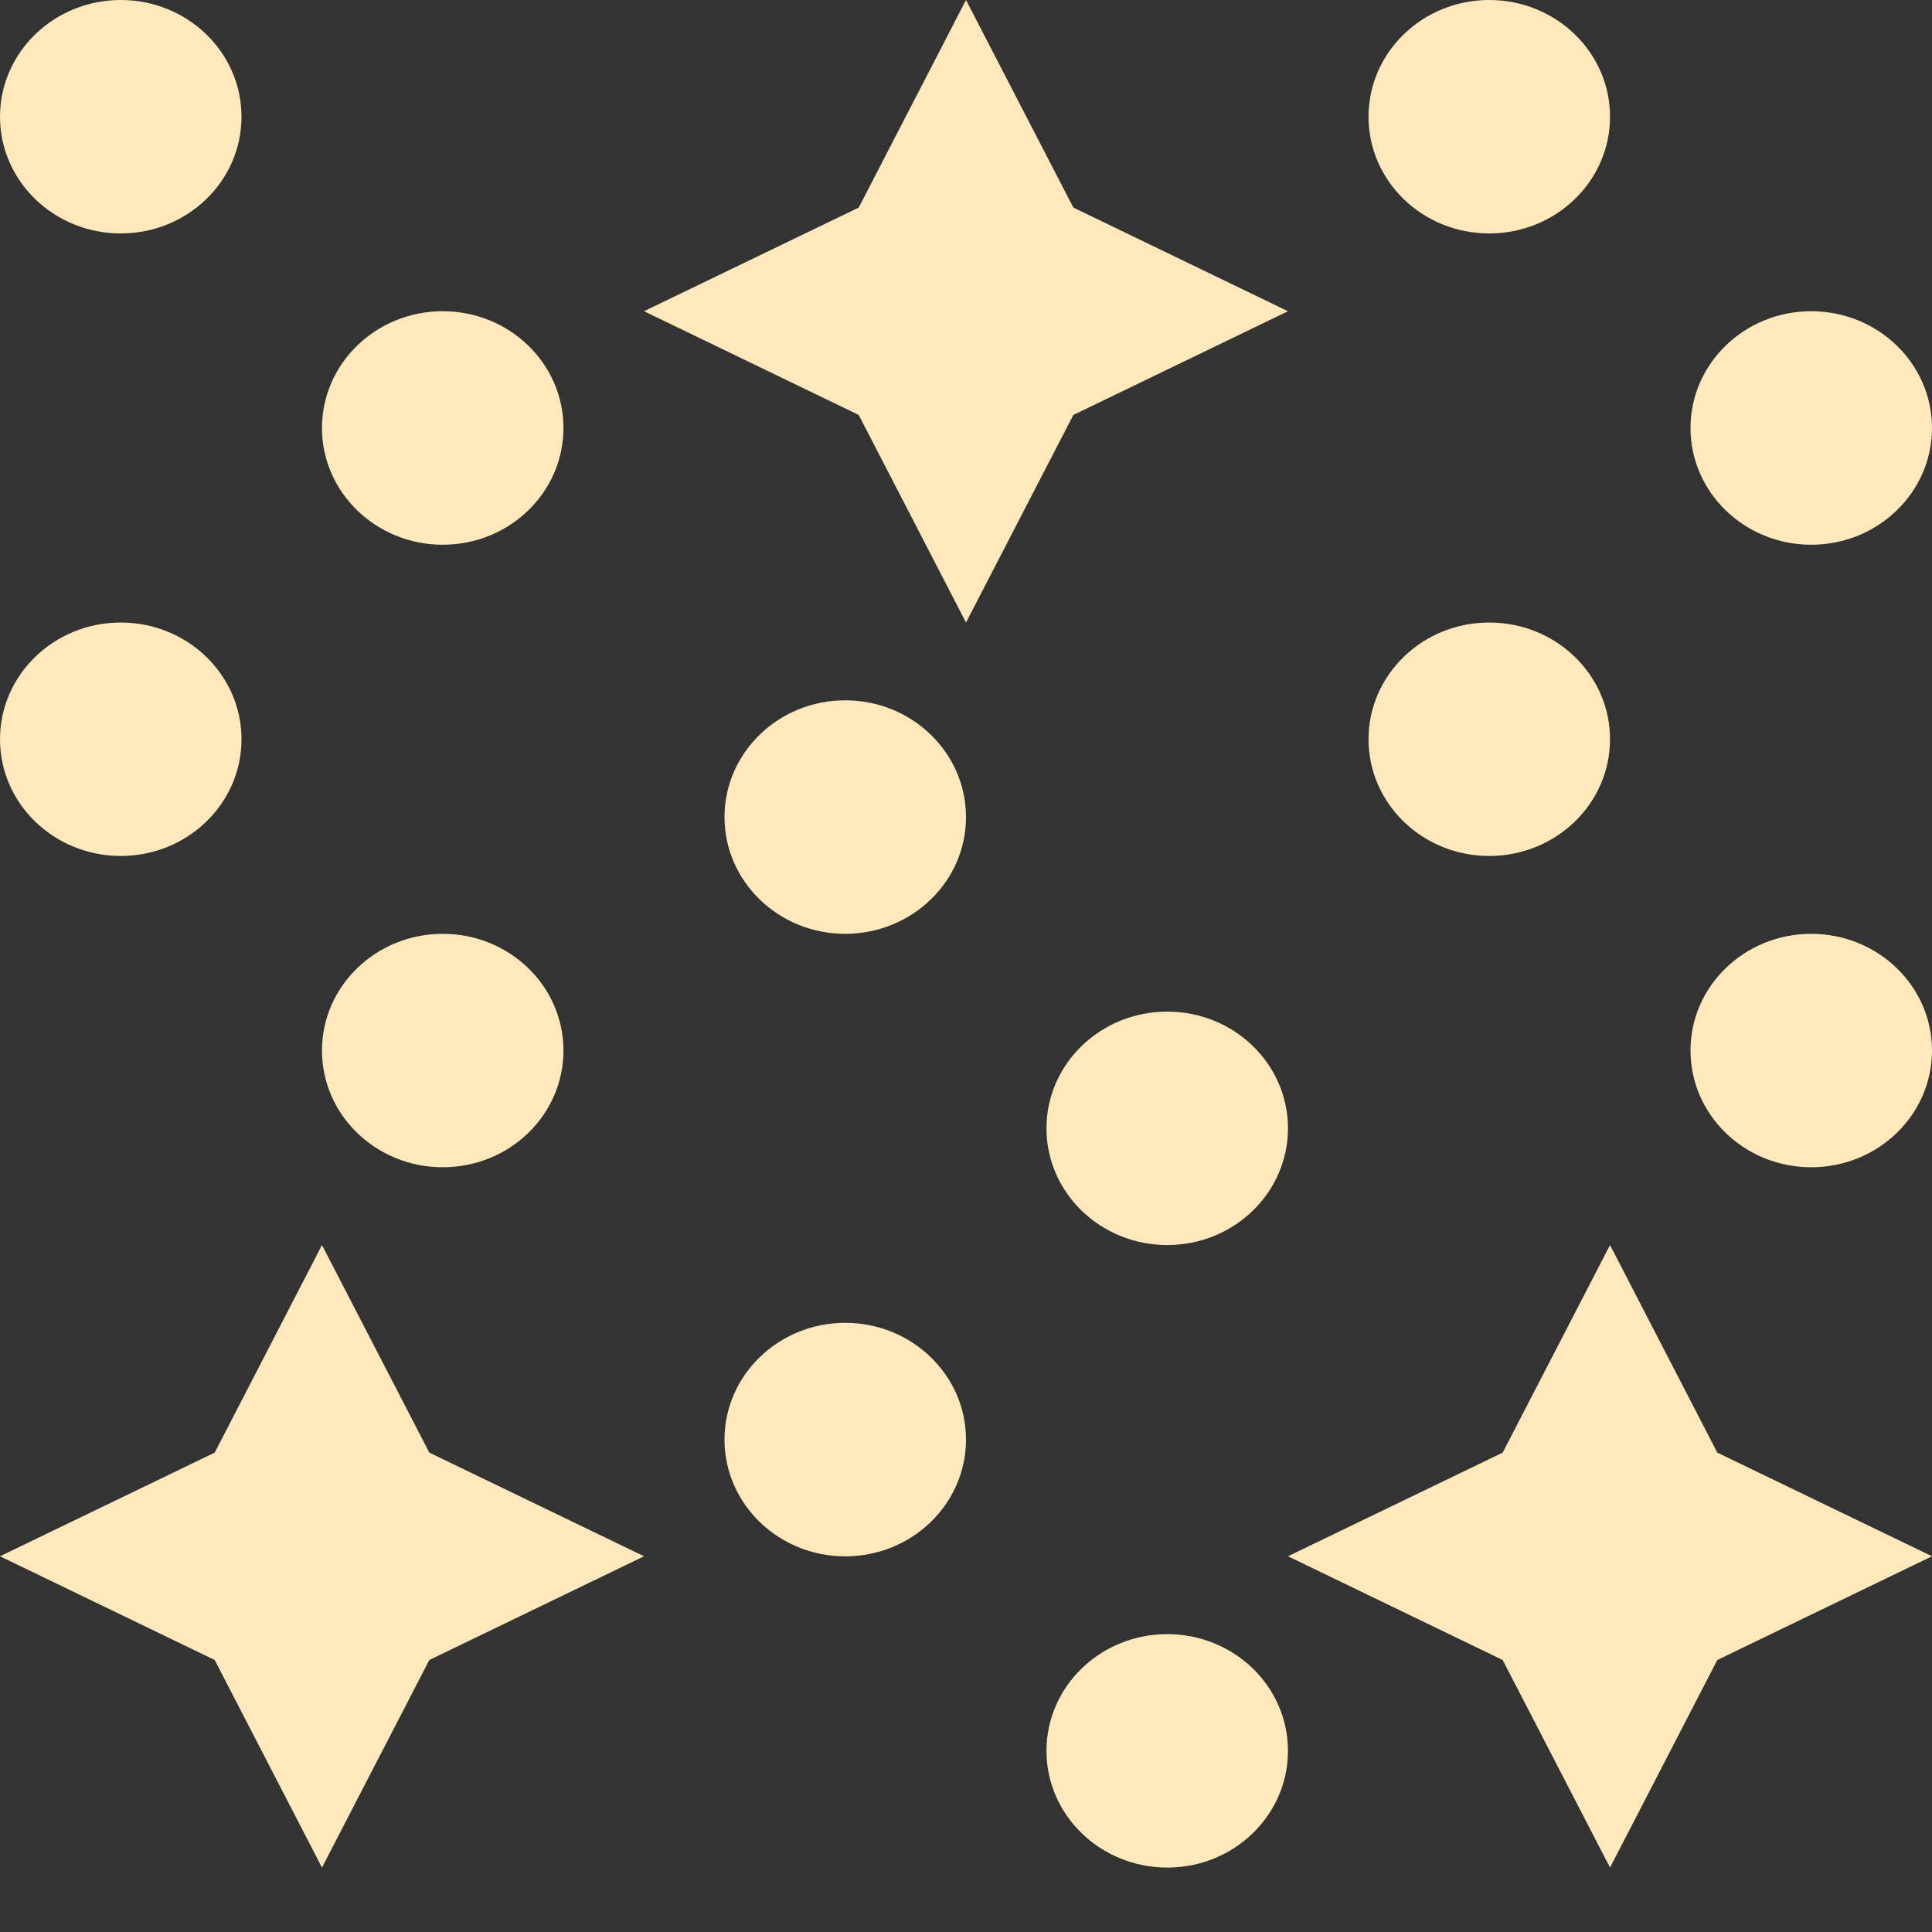 <svg width="23" height="23" viewBox="0 0 23 23" fill="none" xmlns="http://www.w3.org/2000/svg">
<rect x="0" y="0" width="23" height="23" fill="#333333" stroke="none"/>
<path d="M3.833 22.233L5.111 19.762L7.667 18.527L5.111 17.293L3.833 14.822L2.556 17.293L0 18.527L2.556 19.762L3.833 22.233Z" fill="#FFE8BB"/>
<path d="M19.167 14.822L17.889 17.293L15.333 18.527L17.889 19.762L19.167 22.233L20.444 19.762L23 18.527L20.444 17.293L19.167 14.822Z" fill="#FFE8BB"/>
<path d="M12.778 2.471L11.5 0L10.223 2.471L7.667 3.705L10.223 4.94L11.5 7.411L12.778 4.94L15.333 3.705L12.778 2.471Z" fill="#FFE8BB"/>
<path d="M5.271 13.896C6.065 13.896 6.708 13.274 6.708 12.506C6.708 11.739 6.065 11.117 5.271 11.117C4.477 11.117 3.833 11.739 3.833 12.506C3.833 13.274 4.477 13.896 5.271 13.896Z" fill="#FFE8BB"/>
<path d="M1.438 10.19C2.231 10.19 2.875 9.568 2.875 8.801C2.875 8.033 2.231 7.411 1.438 7.411C0.644 7.411 0 8.033 0 8.801C0 9.568 0.644 10.19 1.438 10.19Z" fill="#FFE8BB"/>
<path d="M5.271 6.485C6.065 6.485 6.708 5.862 6.708 5.095C6.708 4.328 6.065 3.705 5.271 3.705C4.477 3.705 3.833 4.328 3.833 5.095C3.833 5.862 4.477 6.485 5.271 6.485Z" fill="#FFE8BB"/>
<path d="M1.438 2.779C2.231 2.779 2.875 2.157 2.875 1.39C2.875 0.622 2.231 0 1.438 0C0.644 0 0 0.622 0 1.39C0 2.157 0.644 2.779 1.438 2.779Z" fill="#FFE8BB"/>
<path d="M21.562 13.896C22.356 13.896 23 13.274 23 12.506C23 11.739 22.356 11.117 21.562 11.117C20.769 11.117 20.125 11.739 20.125 12.506C20.125 13.274 20.769 13.896 21.562 13.896Z" fill="#FFE8BB"/>
<path d="M17.729 10.19C18.523 10.19 19.167 9.568 19.167 8.801C19.167 8.033 18.523 7.411 17.729 7.411C16.935 7.411 16.292 8.033 16.292 8.801C16.292 9.568 16.935 10.19 17.729 10.19Z" fill="#FFE8BB"/>
<path d="M21.562 6.485C22.356 6.485 23 5.862 23 5.095C23 4.328 22.356 3.705 21.562 3.705C20.769 3.705 20.125 4.328 20.125 5.095C20.125 5.862 20.769 6.485 21.562 6.485Z" fill="#FFE8BB"/>
<path d="M17.729 2.779C18.523 2.779 19.167 2.157 19.167 1.39C19.167 0.622 18.523 0 17.729 0C16.935 0 16.292 0.622 16.292 1.39C16.292 2.157 16.935 2.779 17.729 2.779Z" fill="#FFE8BB"/>
<path d="M13.896 22.233C14.69 22.233 15.333 21.611 15.333 20.843C15.333 20.076 14.69 19.454 13.896 19.454C13.102 19.454 12.458 20.076 12.458 20.843C12.458 21.611 13.102 22.233 13.896 22.233Z" fill="#FFE8BB"/>
<path d="M10.062 18.528C10.856 18.528 11.5 17.905 11.5 17.138C11.5 16.371 10.856 15.748 10.062 15.748C9.269 15.748 8.625 16.371 8.625 17.138C8.625 17.905 9.269 18.528 10.062 18.528Z" fill="#FFE8BB"/>
<path d="M13.896 14.822C14.69 14.822 15.333 14.2 15.333 13.432C15.333 12.665 14.69 12.043 13.896 12.043C13.102 12.043 12.458 12.665 12.458 13.432C12.458 14.2 13.102 14.822 13.896 14.822Z" fill="#FFE8BB"/>
<path d="M10.062 11.117C10.856 11.117 11.5 10.495 11.5 9.727C11.5 8.96 10.856 8.337 10.062 8.337C9.269 8.337 8.625 8.96 8.625 9.727C8.625 10.495 9.269 11.117 10.062 11.117Z" fill="#FFE8BB"/>
</svg>
